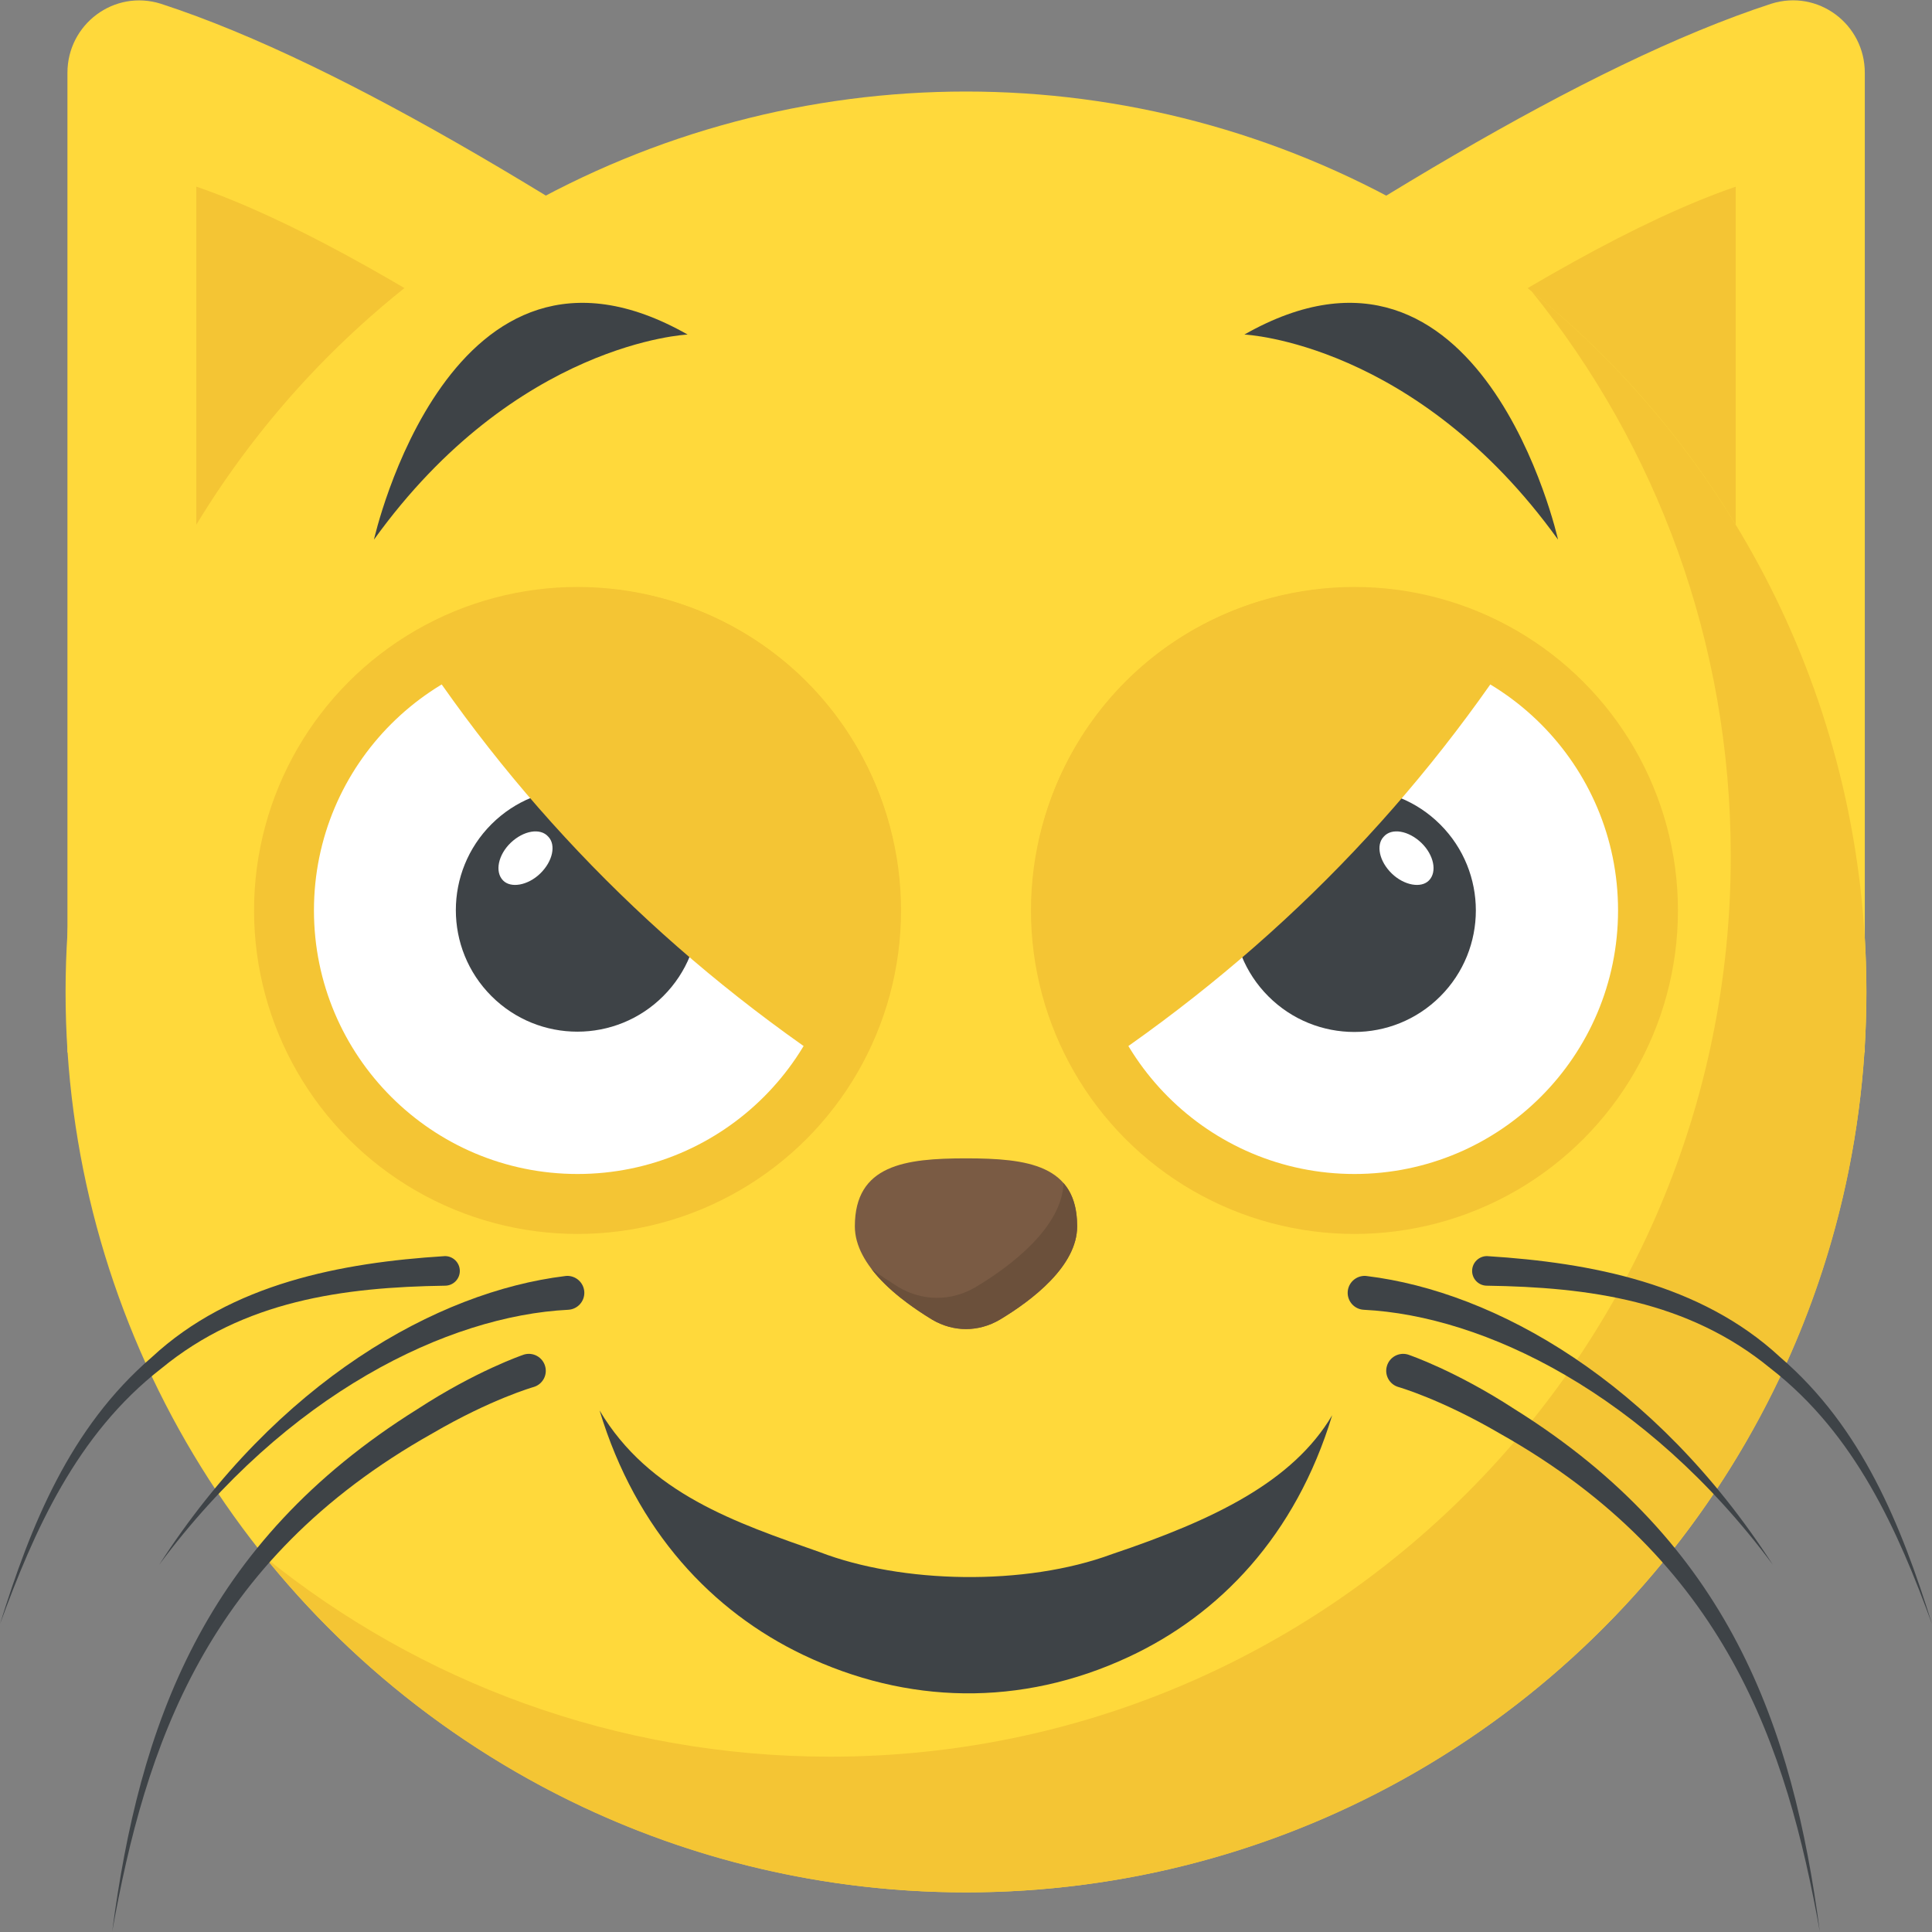<?xml version="1.0" encoding="utf-8"?>
<!-- Generator: Adobe Illustrator 21.1.0, SVG Export Plug-In . SVG Version: 6.00 Build 0)  -->
<svg version="1.1" id="Layer_1" xmlns="http://www.w3.org/2000/svg" xmlns:xlink="http://www.w3.org/1999/xlink" x="0px" y="0px"
	 viewBox="0 0 32 32" style="enable-background:new 0 0 32 32;" xml:space="preserve">
<rect x="0" y="0" width="32" height="32" fill="#808080" stroke="none"/>
<style type="text/css">
	.st0{fill:#FFD93B;}
	.st1{fill:#FFFFFF;}
	.st2{fill:#89664C;}
	.st3{fill:#3E4347;}
	.st4{fill:#E24B4B;}
	.st5{fill:#F29A2E;}
	.st6{fill:#5A5F63;}
	.st7{fill:#E18823;}
	.st8{fill:#65B1EF;}
	.st9{fill:#D03F3F;}
	.st10{opacity:0.2;}
	.st11{fill:#DEE4E9;}
	.st12{fill:#45CBEA;}
	.st13{fill:#F4C534;}
	.st14{fill:#BF3333;}
	.st15{fill:#D23F77;}
	.st16{fill:#E84D88;}
	.st17{fill:#7A5B44;}
	.st18{fill:#6B503B;}
	.st19{opacity:0.2;fill:#FFFFFF;}
	.st20{fill:#4E99D2;}
	.st21{fill:none;}
	.st22{opacity:0.15;fill:#FFFFFF;}
	.st23{fill:#8CC63E;}
	.st24{fill:#9A795F;}
	.st25{fill:#E9EFF4;}
</style>
<g>
	<path class="st0" d="M14.105,6.552C9.786,3.586,5.749,1.068,2.667,0.063c-0.775-0.245-1.55,0.337-1.55,1.143v16.227l12.989-4.201
		V6.552z"/>
	<path class="st0" d="M17.899,6.552c4.319-2.966,8.356-5.485,11.438-6.49c0.775-0.245,1.55,0.337,1.55,1.143v16.227l-12.989-4.201
		V6.552z"/>
	<path class="st13" d="M8.638,5.975C6.624,4.668,4.77,3.613,3.251,3.091v7.771C4.776,8.932,6.626,7.235,8.638,5.975z"/>
	<path class="st13" d="M26.48,9.093c0.783,0.681,1.601,1.415,2.269,2.249v-8.25c-1.612,0.554-3.606,1.712-5.764,3.132
		C24.235,7.058,25.342,8.101,26.48,9.093z"/>
	<circle class="st0" cx="16" cy="16.43" r="14.914"/>
	<path class="st13" d="M30.913,16.43c0,8.24-6.678,14.913-14.914,14.913c-4.688,0-8.873-2.163-11.609-5.551
		c2.559,2.069,5.816,3.304,9.363,3.304c8.235,0,14.914-6.674,14.914-14.914c0-3.547-1.235-6.804-3.304-9.363
		C28.746,7.557,30.913,11.742,30.913,16.43z"/>
	<path class="st17" d="M17.841,20.312c0,0.656-0.744,1.224-1.283,1.547c-0.353,0.206-0.764,0.206-1.116,0
		c-0.529-0.323-1.283-0.891-1.283-1.547c0-1.019,0.832-1.126,1.841-1.126C17.018,19.186,17.841,19.294,17.841,20.312z"/>
	<path class="st18" d="M17.841,20.312c0,0.656-0.744,1.224-1.283,1.547c-0.353,0.206-0.764,0.206-1.116,0
		c-0.323-0.196-0.744-0.49-1.009-0.843c0.157,0.118,0.313,0.216,0.451,0.304c0.401,0.235,0.872,0.235,1.273,0
		c0.607-0.362,1.43-0.999,1.459-1.723C17.763,19.764,17.841,19.999,17.841,20.312z"/>
	<path class="st3" d="M22.065,23.441c-0.607,2.002-1.874,3.306-3.371,4.003c-1.793,0.836-3.679,0.783-5.391-0.034
		c-1.498-0.715-2.768-2.047-3.372-4.048c0.82,1.38,2.264,1.86,3.647,2.346c1.356,0.521,3.399,0.568,4.841,0.033
		C20.114,25.171,21.414,24.541,22.065,23.441z"/>
	<circle class="st13" cx="9.566" cy="15.08" r="5.358"/>
	<circle class="st1" cx="9.566" cy="15.079" r="4.366"/>
	
		<ellipse transform="matrix(0.707 -0.707 0.707 0.707 -7.859 11.178)" class="st3" cx="9.565" cy="15.077" rx="2.013" ry="2.013"/>
	<path class="st13" d="M14.121,17.876c-3.003-1.96-5.451-4.408-7.354-7.354c2.062-1.258,4.805-1.02,6.595,0.77
		C15.141,13.082,15.379,15.813,14.121,17.876z"/>
	<path class="st1" d="M9.082,13.859c0.129,0.134,0.076,0.406-0.136,0.611c-0.204,0.196-0.486,0.246-0.615,0.112
		c-0.139-0.144-0.078-0.424,0.126-0.621C8.669,13.757,8.951,13.707,9.082,13.859z"/>
	<circle class="st13" cx="22.434" cy="15.08" r="5.358"/>
	<circle class="st1" cx="22.434" cy="15.079" r="4.366"/>
	
		<ellipse transform="matrix(0.707 -0.707 0.707 0.707 -4.089 20.282)" class="st3" cx="22.435" cy="15.077" rx="2.013" ry="2.013"/>
	<path class="st13" d="M17.879,17.876c3.003-1.96,5.451-4.408,7.354-7.354c-2.062-1.258-4.805-1.02-6.595,0.77
		C16.859,13.082,16.621,15.813,17.879,17.876z"/>
	<path class="st1" d="M22.918,13.859c-0.129,0.134-0.076,0.406,0.136,0.611c0.204,0.196,0.486,0.246,0.615,0.112
		c0.139-0.144,0.078-0.424-0.126-0.621C23.331,13.757,23.049,13.707,22.918,13.859z"/>
	<path class="st3" d="M20.611,5.541c0,0,2.841,0.126,5.195,3.397C25.806,8.938,24.549,3.304,20.611,5.541z"/>
	<path class="st3" d="M11.389,5.541c0,0-2.841,0.126-5.195,3.397C6.194,8.938,7.451,3.304,11.389,5.541z"/>
	<path class="st3" d="M23.341,22.443c0,0,0.769,0.261,1.744,0.896c3.556,2.222,4.608,5.249,5.057,8.655
		c-0.549-3.056-1.545-6.14-5.303-8.252c-0.974-0.569-1.675-0.768-1.675-0.768c-0.149-0.042-0.236-0.197-0.193-0.346
		c0.042-0.149,0.198-0.236,0.347-0.193c0.004,0.001,0.008,0.003,0.013,0.004L23.341,22.443z"/>
	<path class="st3" d="M22.643,21.136c2.116,0.259,4.759,1.738,6.719,4.779c-2.113-2.841-4.79-4.122-6.773-4.221
		c-0.155-0.008-0.274-0.139-0.267-0.294c0.008-0.155,0.14-0.274,0.294-0.267c0.007,0.001,0.013,0.001,0.02,0.002L22.643,21.136z"/>
	<path class="st3" d="M24.643,20.806c1.699,0.107,3.529,0.453,4.842,1.673c1.358,1.167,2.004,2.782,2.515,4.42
		c-0.562-1.537-1.266-3.14-2.672-4.232c-1.366-1.124-3.01-1.347-4.704-1.372c-0.135-0.002-0.243-0.113-0.241-0.248
		c0.002-0.135,0.113-0.243,0.248-0.242C24.635,20.806,24.64,20.806,24.643,20.806z"/>
	<path class="st3" d="M8.659,22.443c0,0-0.769,0.261-1.744,0.896c-3.556,2.222-4.608,5.249-5.057,8.655
		c0.549-3.056,1.545-6.14,5.303-8.252c0.974-0.569,1.675-0.768,1.675-0.768c0.149-0.042,0.236-0.197,0.193-0.346
		c-0.042-0.149-0.198-0.236-0.347-0.193c-0.004,0.001-0.008,0.003-0.013,0.004L8.659,22.443z"/>
	<path class="st3" d="M9.357,21.136c-2.116,0.259-4.759,1.738-6.719,4.779c2.113-2.841,4.79-4.122,6.773-4.221
		c0.155-0.008,0.274-0.139,0.267-0.294c-0.008-0.155-0.14-0.274-0.294-0.267c-0.007,0.001-0.013,0.001-0.019,0.002L9.357,21.136z"/>
	<path class="st3" d="M7.357,20.806c-1.699,0.107-3.529,0.453-4.842,1.673C1.157,23.646,0.51,25.261,0,26.899
		c0.562-1.537,1.265-3.14,2.671-4.232c1.366-1.124,3.01-1.347,4.704-1.372c0.135-0.002,0.243-0.113,0.241-0.248
		c-0.002-0.135-0.113-0.243-0.248-0.242C7.365,20.806,7.36,20.806,7.357,20.806z"/>
</g>
</svg>
